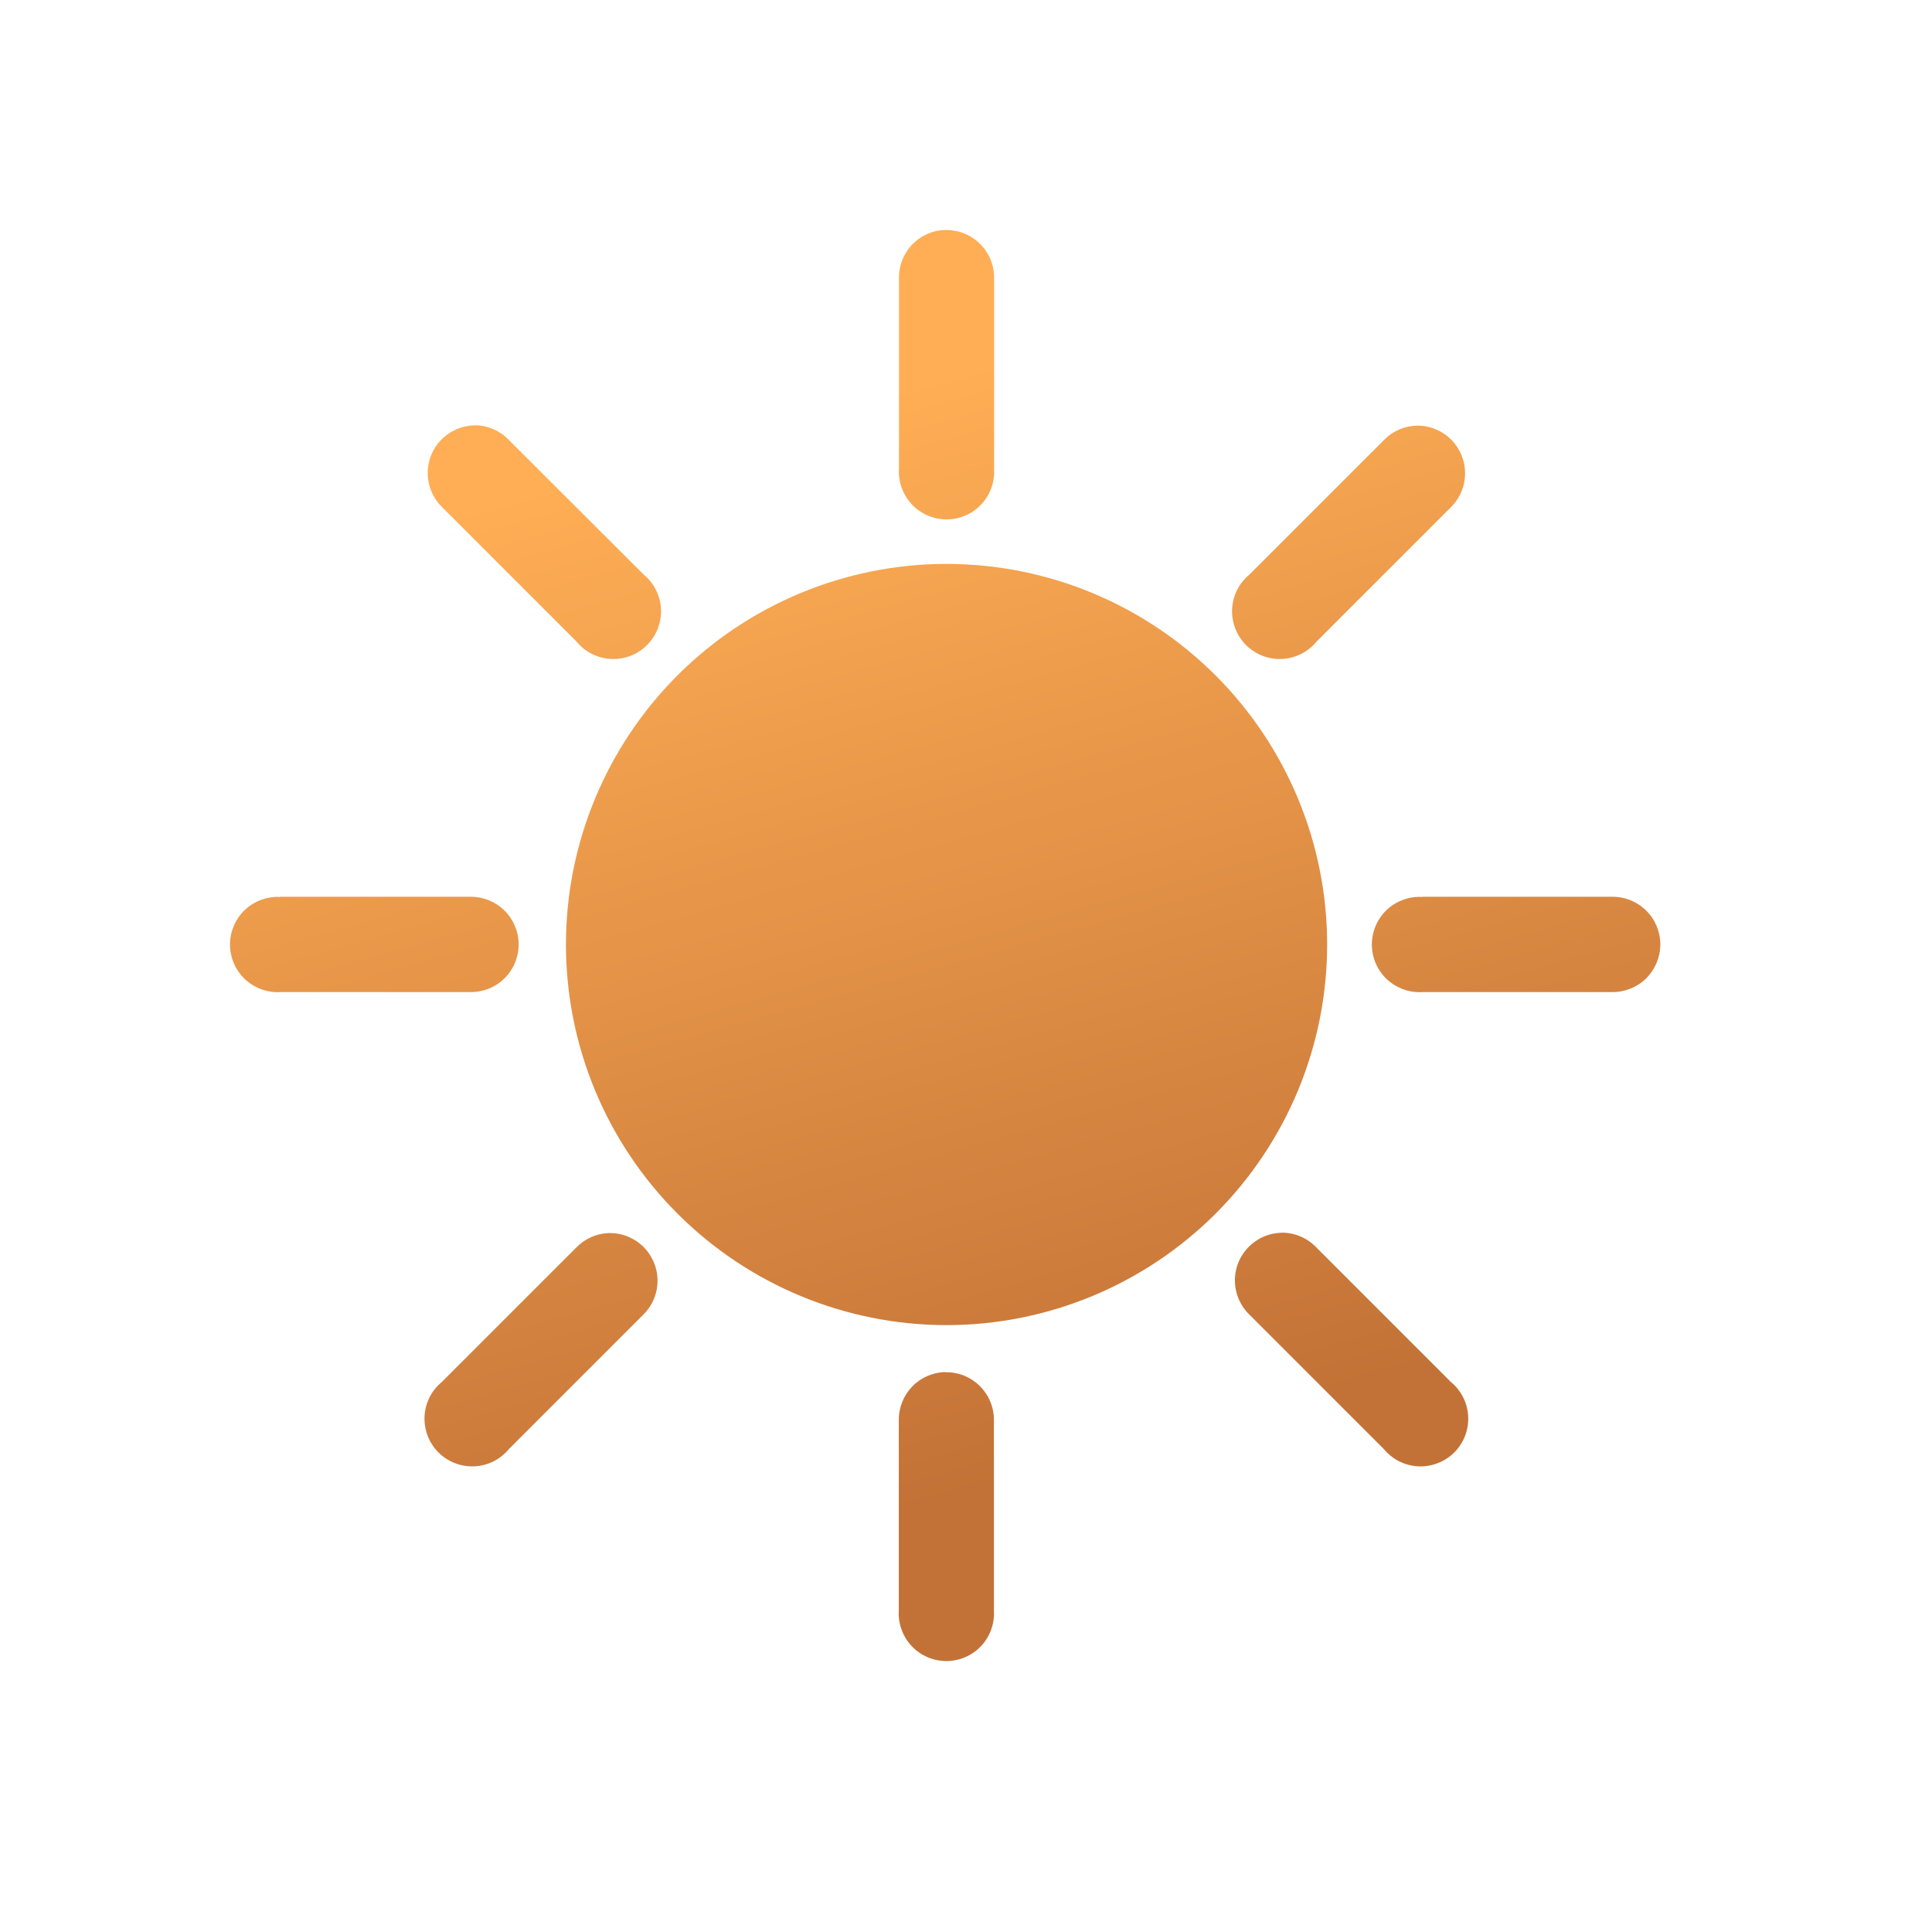 <svg width="42" height="42" viewBox="0 0 42 42" fill="none" xmlns="http://www.w3.org/2000/svg">
<path d="M20.563 5C20.528 5 20.493 5.001 20.458 5.004C20.203 5.034 19.968 5.158 19.798 5.351C19.629 5.545 19.538 5.795 19.543 6.052V10.191C19.534 10.333 19.555 10.474 19.603 10.607C19.651 10.74 19.726 10.862 19.822 10.965C19.919 11.068 20.036 11.15 20.166 11.206C20.296 11.262 20.436 11.291 20.577 11.291C20.718 11.291 20.858 11.262 20.988 11.206C21.118 11.15 21.235 11.068 21.332 10.965C21.428 10.862 21.503 10.74 21.551 10.607C21.599 10.474 21.62 10.333 21.611 10.191V6.052C21.613 5.913 21.587 5.776 21.536 5.648C21.484 5.519 21.407 5.403 21.309 5.305C21.211 5.207 21.095 5.129 20.967 5.077C20.839 5.025 20.702 4.999 20.563 5ZM10.325 9.245C10.29 9.246 10.255 9.249 10.22 9.253C10.025 9.275 9.84 9.351 9.687 9.474C9.533 9.596 9.418 9.76 9.354 9.946C9.29 10.131 9.28 10.331 9.326 10.522C9.371 10.713 9.47 10.887 9.61 11.024L12.534 13.948C12.626 14.06 12.74 14.151 12.869 14.216C12.998 14.281 13.139 14.318 13.284 14.325C13.428 14.332 13.572 14.309 13.707 14.257C13.842 14.204 13.964 14.125 14.066 14.023C14.169 13.92 14.248 13.798 14.3 13.663C14.352 13.528 14.376 13.384 14.369 13.24C14.362 13.095 14.325 12.954 14.26 12.825C14.195 12.696 14.104 12.582 13.992 12.49L11.064 9.566C10.968 9.465 10.853 9.385 10.725 9.33C10.598 9.275 10.464 9.246 10.325 9.245ZM30.797 9.253C30.529 9.261 30.273 9.373 30.086 9.566L27.162 12.49C27.05 12.582 26.959 12.696 26.894 12.825C26.829 12.954 26.792 13.095 26.785 13.24C26.778 13.384 26.802 13.528 26.854 13.663C26.906 13.798 26.985 13.92 27.087 14.023C27.19 14.125 27.312 14.204 27.447 14.257C27.582 14.309 27.726 14.332 27.87 14.325C28.015 14.318 28.156 14.281 28.285 14.216C28.414 14.151 28.528 14.06 28.62 13.948L31.544 11.024C31.691 10.879 31.79 10.692 31.83 10.49C31.87 10.287 31.849 10.077 31.769 9.887C31.688 9.696 31.553 9.534 31.38 9.421C31.207 9.308 31.004 9.25 30.797 9.253ZM20.575 12.259C18.382 12.26 16.278 13.132 14.727 14.683C13.176 16.234 12.304 18.338 12.303 20.531C12.303 22.725 13.175 24.83 14.726 26.381C16.277 27.933 18.381 28.806 20.575 28.807C21.662 28.807 22.738 28.593 23.742 28.177C24.746 27.761 25.658 27.151 26.427 26.383C27.195 25.614 27.805 24.702 28.221 23.698C28.637 22.694 28.851 21.618 28.851 20.531C28.85 18.337 27.977 16.233 26.425 14.682C24.873 13.131 22.769 12.259 20.575 12.259ZM6.1 19.499C5.958 19.49 5.817 19.511 5.684 19.559C5.551 19.607 5.429 19.681 5.326 19.778C5.223 19.875 5.141 19.992 5.085 20.122C5.029 20.252 5 20.392 5 20.533C5 20.674 5.029 20.814 5.085 20.944C5.141 21.074 5.223 21.191 5.326 21.288C5.429 21.384 5.551 21.459 5.684 21.507C5.817 21.555 5.958 21.576 6.1 21.567H10.239C10.514 21.567 10.777 21.458 10.972 21.264C11.166 21.069 11.275 20.806 11.275 20.531C11.275 20.256 11.166 19.993 10.972 19.799C10.777 19.604 10.514 19.495 10.239 19.495H6.096L6.1 19.499ZM30.922 19.499C30.781 19.49 30.64 19.511 30.507 19.559C30.374 19.607 30.252 19.681 30.149 19.778C30.046 19.875 29.964 19.992 29.908 20.122C29.852 20.252 29.823 20.392 29.823 20.533C29.823 20.674 29.852 20.814 29.908 20.944C29.964 21.074 30.046 21.191 30.149 21.288C30.252 21.384 30.374 21.459 30.507 21.507C30.64 21.555 30.781 21.576 30.922 21.567H35.058C35.333 21.567 35.597 21.458 35.791 21.264C35.985 21.069 36.094 20.806 36.094 20.531C36.094 20.256 35.985 19.993 35.791 19.799C35.597 19.604 35.333 19.495 35.058 19.495H30.922V19.499ZM27.873 26.797C27.838 26.798 27.803 26.801 27.768 26.805C27.573 26.827 27.388 26.903 27.235 27.026C27.081 27.148 26.966 27.312 26.902 27.498C26.838 27.683 26.828 27.883 26.874 28.074C26.919 28.265 27.018 28.439 27.158 28.576L30.082 31.5C30.174 31.612 30.288 31.703 30.417 31.768C30.546 31.833 30.688 31.87 30.832 31.877C30.976 31.884 31.12 31.86 31.255 31.808C31.39 31.756 31.512 31.677 31.615 31.575C31.717 31.472 31.797 31.35 31.849 31.215C31.901 31.08 31.924 30.936 31.917 30.792C31.91 30.647 31.873 30.506 31.808 30.377C31.743 30.248 31.652 30.134 31.54 30.042L28.616 27.118C28.52 27.017 28.405 26.937 28.277 26.882C28.15 26.827 28.012 26.798 27.873 26.797ZM13.238 26.805C12.97 26.814 12.717 26.926 12.53 27.118L9.606 30.042C9.494 30.134 9.403 30.248 9.338 30.377C9.273 30.506 9.236 30.647 9.229 30.792C9.222 30.936 9.246 31.08 9.298 31.215C9.35 31.35 9.429 31.472 9.532 31.575C9.634 31.677 9.756 31.756 9.891 31.808C10.026 31.86 10.17 31.884 10.314 31.877C10.459 31.87 10.6 31.833 10.729 31.768C10.858 31.703 10.972 31.612 11.064 31.5L13.988 28.576C14.135 28.43 14.235 28.244 14.275 28.041C14.315 27.838 14.293 27.627 14.212 27.437C14.131 27.246 13.995 27.084 13.822 26.972C13.648 26.859 13.444 26.801 13.238 26.805ZM20.555 29.827C20.282 29.832 20.022 29.945 19.831 30.141C19.641 30.338 19.536 30.601 19.539 30.875V35.011C19.53 35.152 19.551 35.293 19.599 35.426C19.647 35.559 19.722 35.681 19.818 35.784C19.915 35.887 20.032 35.969 20.162 36.025C20.292 36.081 20.432 36.11 20.573 36.11C20.715 36.11 20.854 36.081 20.984 36.025C21.114 35.969 21.231 35.887 21.328 35.784C21.425 35.681 21.499 35.559 21.547 35.426C21.595 35.293 21.616 35.152 21.607 35.011V30.878C21.609 30.74 21.582 30.602 21.53 30.474C21.477 30.346 21.399 30.229 21.301 30.131C21.203 30.034 21.085 29.957 20.957 29.905C20.828 29.854 20.69 29.828 20.552 29.831L20.555 29.827Z" fill="url(#paint0_linear_17_317)"/>
<defs>
<linearGradient id="paint0_linear_17_317" x1="13.275" y1="10.172" x2="20.547" y2="36.11" gradientUnits="userSpaceOnUse">
<stop stop-color="#FFAE55"/>
<stop offset="0.875" stop-color="#C37237"/>
</linearGradient>
</defs>
</svg>
